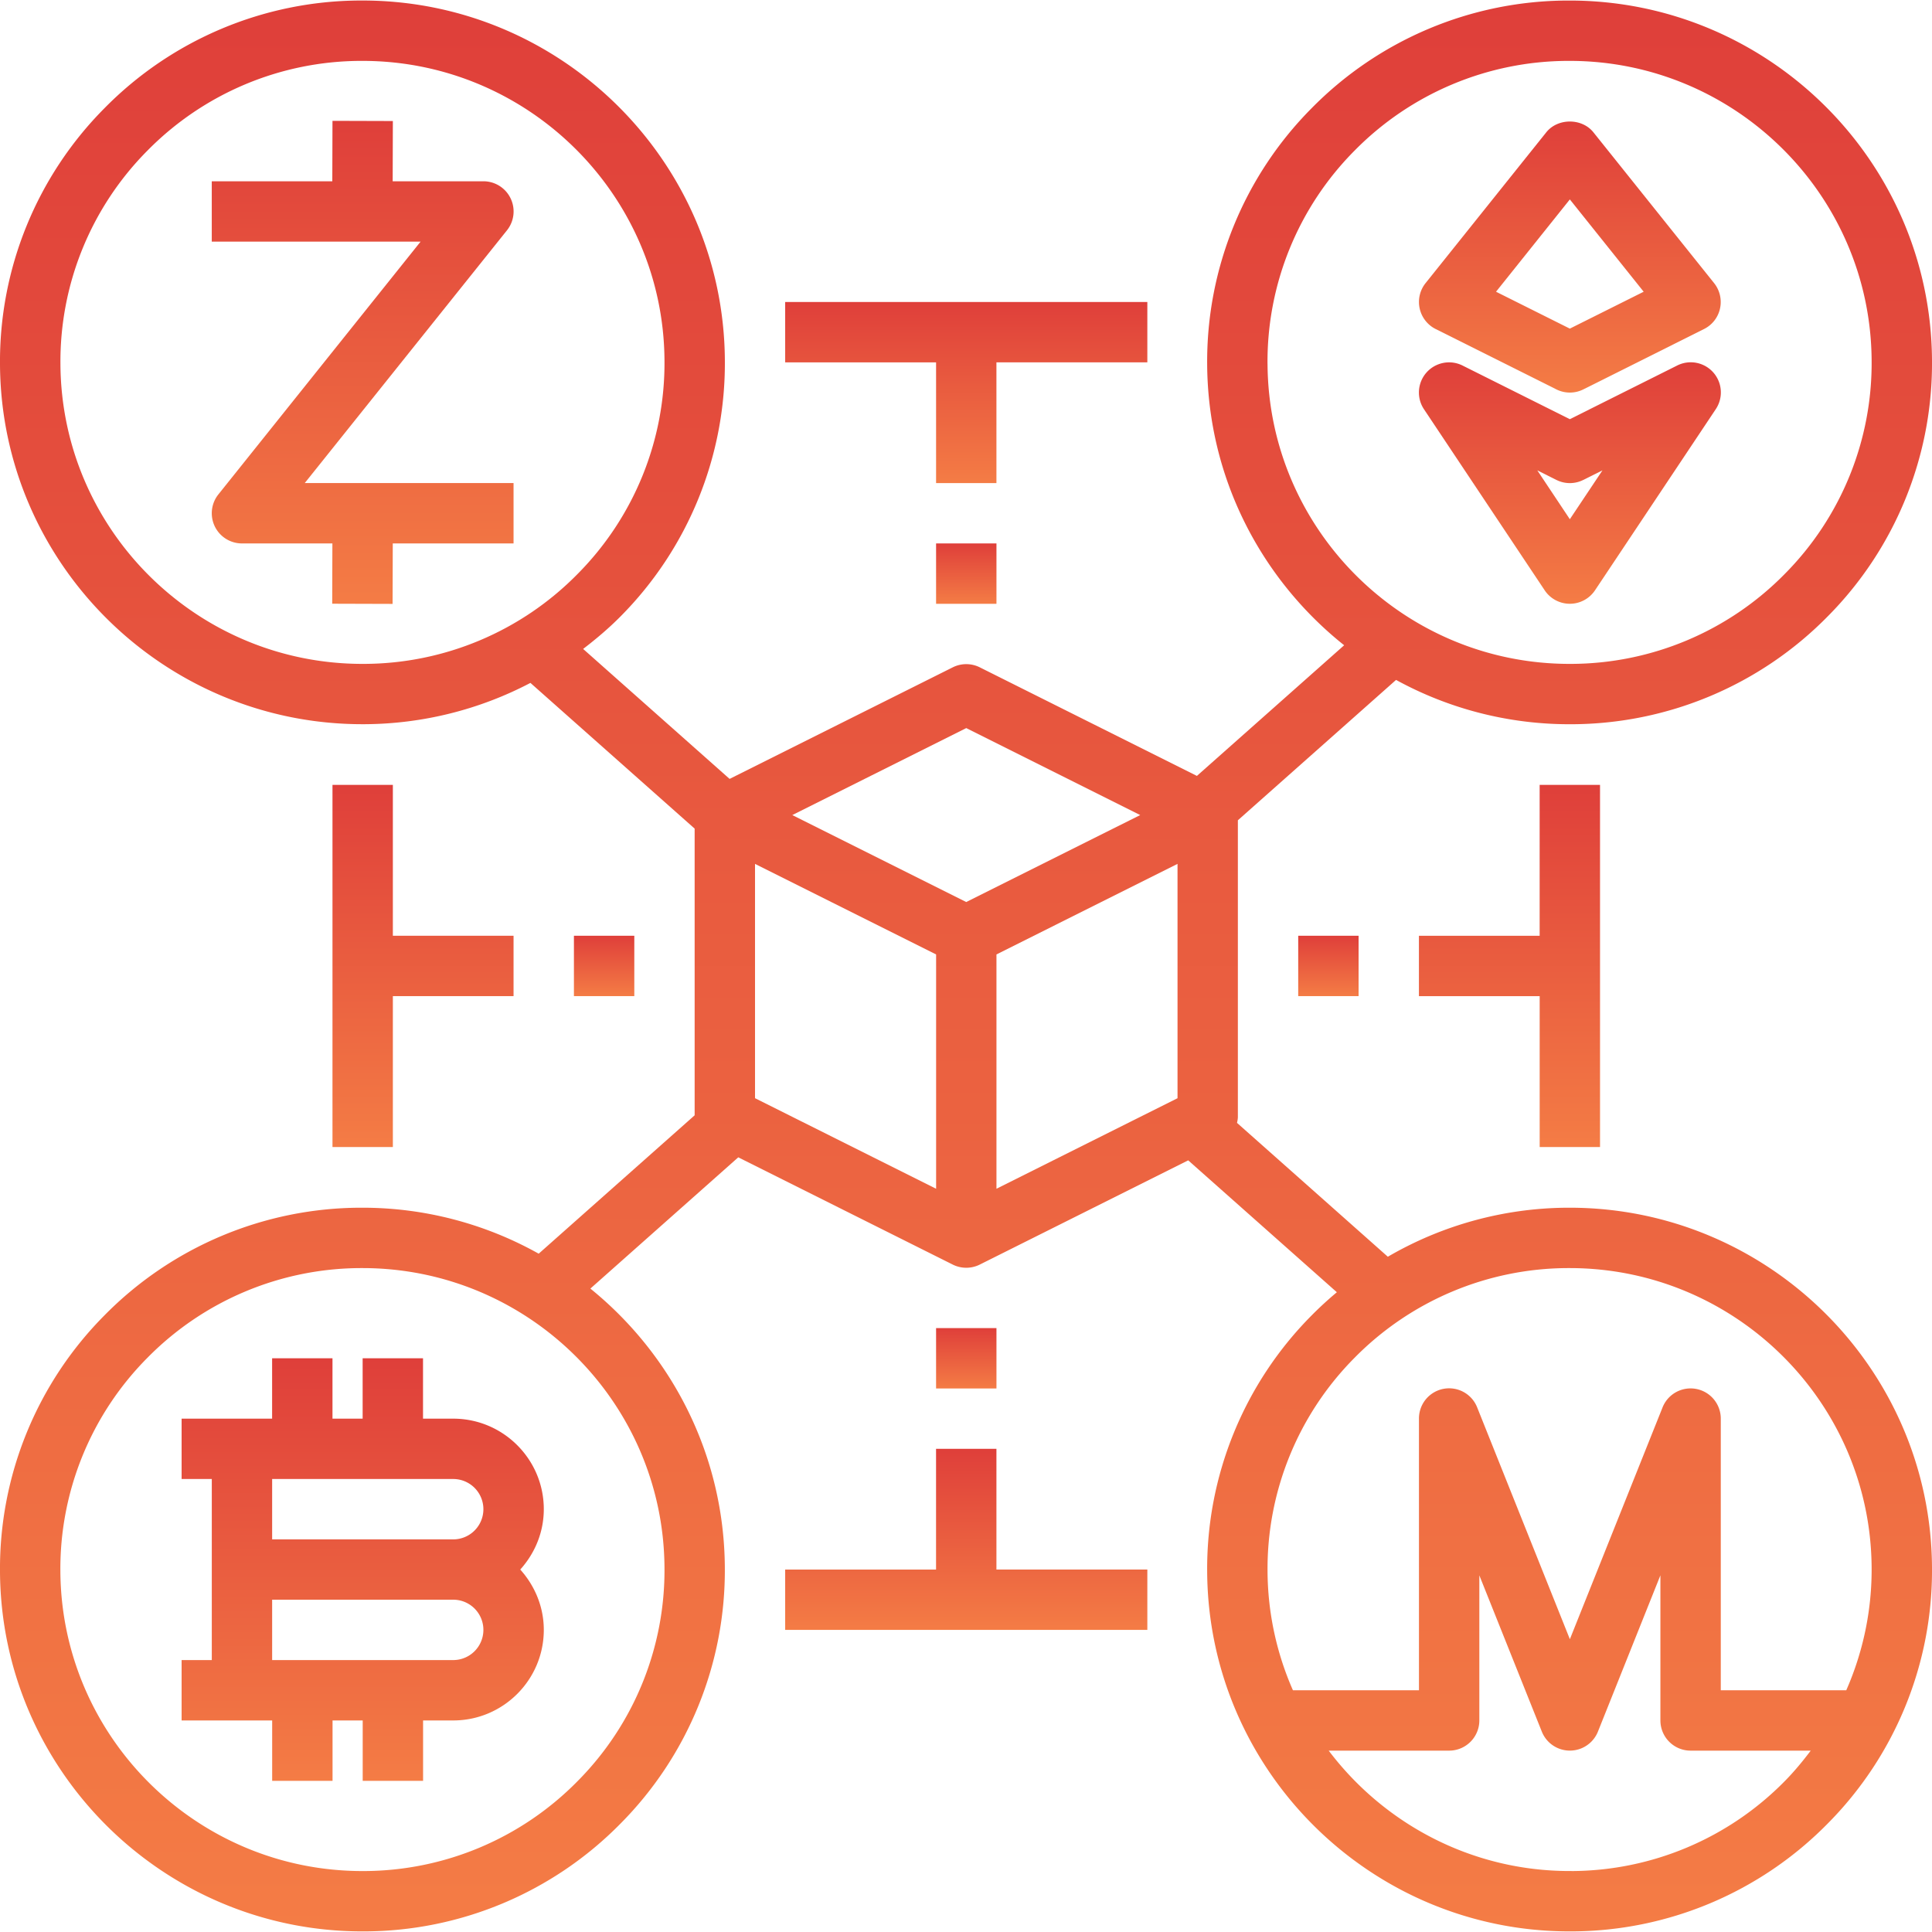 <svg xmlns="http://www.w3.org/2000/svg" fill="none" viewBox="0 0 64 64">
  <g clip-path="url(#clip0)">
    <path fill="url(#paint0_linear)" d="M47.557 10.899l4 2a.998.998 0 00.893 0l3.999-2a.994.994 0 00.529-.68 1.005 1.005 0 00-.195-.839l-4-4.998c-.38-.475-1.18-.475-1.56 0l-4 4.998a1.002 1.002 0 00.334 1.519zm4.446-4.293l2.446 3.058-2.446 1.222-2.445-1.222 2.445-3.058z"/>
    <path fill="url(#paint1_linear)" d="M51.171 19.557a1.002 1.002 0 001.664 0l3.999-5.998a.998.998 0 00-1.279-1.449l-3.552 1.776-3.552-1.776a.999.999 0 00-1.279 1.448l4 6zm.385-3.66c.28.142.613.142.895 0l.632-.315-1.08 1.618-1.078-1.619.631.317z"/>
    <path fill="url(#paint2_linear)" d="M51.996 40.007h-.079a11.938 11.938 0 00-5.943 1.624l-4.996-4.434c.013-.065.028-.13.028-.2v-9.824l5.24-4.65a11.936 11.936 0 005.746 1.468h.08a11.94 11.94 0 008.465-3.564A11.897 11.897 0 0064 11.928C63.958 5.344 58.58.018 51.996.018h-.079a11.941 11.941 0 00-8.465 3.564 11.901 11.901 0 00-3.463 8.498c.025 3.764 1.797 7.112 4.538 9.295l-4.878 4.328-7.193-3.597a1.002 1.002 0 00-.894 0l-7.393 3.696-4.852-4.305c.43-.33.845-.68 1.232-1.07a11.898 11.898 0 003.463-8.5C23.968 5.344 18.592.017 12.007.017h-.08a11.938 11.938 0 00-8.465 3.566A11.902 11.902 0 000 12.08c.042 6.583 5.42 11.91 12.003 11.91h.08a11.953 11.953 0 005.488-1.368l5.44 4.827v9.497l-5.166 4.584a11.936 11.936 0 00-5.838-1.523h-.08a11.942 11.942 0 00-8.465 3.564A11.902 11.902 0 000 52.07c.042 6.583 5.42 11.91 12.003 11.91h.08a11.94 11.94 0 008.465-3.564 11.897 11.897 0 003.463-8.498c-.024-3.727-1.76-7.049-4.454-9.232l4.899-4.348 7.105 3.553a1.004 1.004 0 00.895 0l6.905-3.453 4.924 4.369c-.287.24-.566.495-.833.765a11.901 11.901 0 00-3.463 8.498c.043 6.583 5.42 11.91 12.003 11.91h.08a11.94 11.94 0 008.465-3.564A11.897 11.897 0 0064 51.918c-.042-6.585-5.42-11.911-12.004-11.911zM41.988 12.068a9.913 9.913 0 012.885-7.08 9.953 9.953 0 017.058-2.971h.065c5.486 0 9.97 4.438 10.004 9.923a9.909 9.909 0 01-2.885 7.08 9.953 9.953 0 01-7.058 2.972h-.065c-5.487 0-9.967-4.438-10.003-9.924zM12.07 21.992h-.065c-5.487 0-9.968-4.438-10.003-9.924a9.91 9.91 0 012.883-7.08 9.953 9.953 0 017.058-2.971h.065c5.486 0 9.97 4.438 10.004 9.923a9.91 9.91 0 01-2.885 7.08 9.95 9.95 0 01-7.057 2.972zm9.942 29.937a9.91 9.91 0 01-2.885 7.08 9.953 9.953 0 01-7.058 2.972h-.065c-5.487 0-9.968-4.438-10.004-9.924a9.913 9.913 0 012.885-7.08 9.953 9.953 0 017.058-2.97h.065c5.486 0 9.97 4.437 10.004 9.922zm9.997-27.81L37.771 27l-5.763 2.881L26.246 27l5.762-2.881zm-6.998 4.499l5.999 2.999v7.762l-5.999-3v-7.761zm13.996 7.762l-5.998 2.999v-7.762l5.998-3v7.763zm13.052 25.6h-.065c-3.257 0-6.15-1.57-7.979-3.988h3.99a1 1 0 001-1v-4.806l2.07 5.177a1.001 1.001 0 001.858 0l2.07-5.178v4.807a1 1 0 001 1h3.98c-.267.353-.55.697-.867 1.017a9.95 9.95 0 01-7.057 2.972zm9.102-5.988h-4.158v-8.997a1 1 0 00-1.929-.372l-3.07 7.678-3.07-7.677a.999.999 0 00-1.929.37v8.998H42.83a9.902 9.902 0 01-.841-3.935 9.913 9.913 0 012.884-7.08 9.953 9.953 0 017.058-2.97h.065c5.486 0 9.97 4.437 10.004 9.922a9.923 9.923 0 01-.84 4.063z"/>
    <path fill="url(#paint3_linear)" d="M16.794 7.63a1 1 0 00-.781-1.625h-3.005l.006-1.996-2-.006-.006 2.002H7.015v2h6.917l-6.698 8.373a1 1 0 00.78 1.624h2.997l-.006 1.997 2 .006.006-2.003h4.001v-2h-6.917l6.699-8.372z"/>
    <path fill="url(#paint4_linear)" d="M11.014 26v11.997h2v-4.999h3.998v-2h-3.998V26h-2z"/>
    <path fill="url(#paint5_linear)" d="M19.012 30.998h2v2h-2v-2z"/>
    <path fill="url(#paint6_linear)" d="M53.003 37.997V26h-2v4.999h-3.999v2h4v4.998h1.999z"/>
    <path fill="url(#paint7_linear)" d="M43.005 30.998h2v2h-2v-2z"/>
    <path fill="url(#paint8_linear)" d="M31.009 16.003h1.999v-4h4.999v-1.999H26.01v2h4.999v3.999z"/>
    <path fill="url(#paint9_linear)" d="M31.009 18.002h2v2h-2v-2z"/>
    <path fill="url(#paint10_linear)" d="M33.008 47.994h-2v4H26.01v1.998h11.997v-1.999h-4.999v-3.999z"/>
    <path fill="url(#paint11_linear)" d="M31.009 43.995h2v2h-2v-2z"/>
    <path fill="url(#paint12_linear)" d="M15.013 46.995h-1v-2h-2v2h-.999v-2h-2v2H6.016v1.999h1v5.998h-1v2h3v2h2v-2h.999v2h2v-2h.999c1.654 0 3-1.345 3-3 0-.77-.302-1.467-.78-1.999.48-.531.78-1.229.78-2 0-1.653-1.346-2.998-3-2.998zm-5.998 1.999h5.998a1 1 0 010 2H9.015v-2zm5.998 5.998H9.015v-2h5.998a1 1 0 010 2z"/>
  </g>
  <defs>
    <linearGradient id="paint0_linear" x1="52.003" x2="52.003" y1="4.026" y2="13.003" gradientUnits="userSpaceOnUse">
      <stop stop-color="#DF3F3A"/>
      <stop offset="1" stop-color="#F47C45"/>
    </linearGradient>
    <linearGradient id="paint1_linear" x1="52.003" x2="52.003" y1="12.004" y2="20.002" gradientUnits="userSpaceOnUse">
      <stop stop-color="#DF3F3A"/>
      <stop offset="1" stop-color="#F47C45"/>
    </linearGradient>
    <linearGradient id="paint2_linear" x1="32" x2="32" y1=".018" y2="63.98" gradientUnits="userSpaceOnUse">
      <stop stop-color="#DF3F3A"/>
      <stop offset="1" stop-color="#F47C45"/>
    </linearGradient>
    <linearGradient id="paint3_linear" x1="12.014" x2="12.014" y1="4.003" y2="20.005" gradientUnits="userSpaceOnUse">
      <stop stop-color="#DF3F3A"/>
      <stop offset="1" stop-color="#F47C45"/>
    </linearGradient>
    <linearGradient id="paint4_linear" x1="14.013" x2="14.013" y1="26" y2="37.997" gradientUnits="userSpaceOnUse">
      <stop stop-color="#DF3F3A"/>
      <stop offset="1" stop-color="#F47C45"/>
    </linearGradient>
    <linearGradient id="paint5_linear" x1="20.012" x2="20.012" y1="30.998" y2="32.998" gradientUnits="userSpaceOnUse">
      <stop stop-color="#DF3F3A"/>
      <stop offset="1" stop-color="#F47C45"/>
    </linearGradient>
    <linearGradient id="paint6_linear" x1="50.003" x2="50.003" y1="26" y2="37.997" gradientUnits="userSpaceOnUse">
      <stop stop-color="#DF3F3A"/>
      <stop offset="1" stop-color="#F47C45"/>
    </linearGradient>
    <linearGradient id="paint7_linear" x1="44.005" x2="44.005" y1="30.998" y2="32.998" gradientUnits="userSpaceOnUse">
      <stop stop-color="#DF3F3A"/>
      <stop offset="1" stop-color="#F47C45"/>
    </linearGradient>
    <linearGradient id="paint8_linear" x1="32.008" x2="32.008" y1="10.004" y2="16.003" gradientUnits="userSpaceOnUse">
      <stop stop-color="#DF3F3A"/>
      <stop offset="1" stop-color="#F47C45"/>
    </linearGradient>
    <linearGradient id="paint9_linear" x1="32.008" x2="32.008" y1="18.002" y2="20.002" gradientUnits="userSpaceOnUse">
      <stop stop-color="#DF3F3A"/>
      <stop offset="1" stop-color="#F47C45"/>
    </linearGradient>
    <linearGradient id="paint10_linear" x1="32.008" x2="32.008" y1="47.994" y2="53.992" gradientUnits="userSpaceOnUse">
      <stop stop-color="#DF3F3A"/>
      <stop offset="1" stop-color="#F47C45"/>
    </linearGradient>
    <linearGradient id="paint11_linear" x1="32.008" x2="32.008" y1="43.995" y2="45.995" gradientUnits="userSpaceOnUse">
      <stop stop-color="#DF3F3A"/>
      <stop offset="1" stop-color="#F47C45"/>
    </linearGradient>
    <linearGradient id="paint12_linear" x1="12.014" x2="12.014" y1="44.995" y2="58.991" gradientUnits="userSpaceOnUse">
      <stop stop-color="#DF3F3A"/>
      <stop offset="1" stop-color="#F47C45"/>
    </linearGradient>
    <clipPath id="clip0">
      <path fill="#fff" d="M0 0h64v64H0z"/>
    </clipPath>
  </defs>
</svg>
